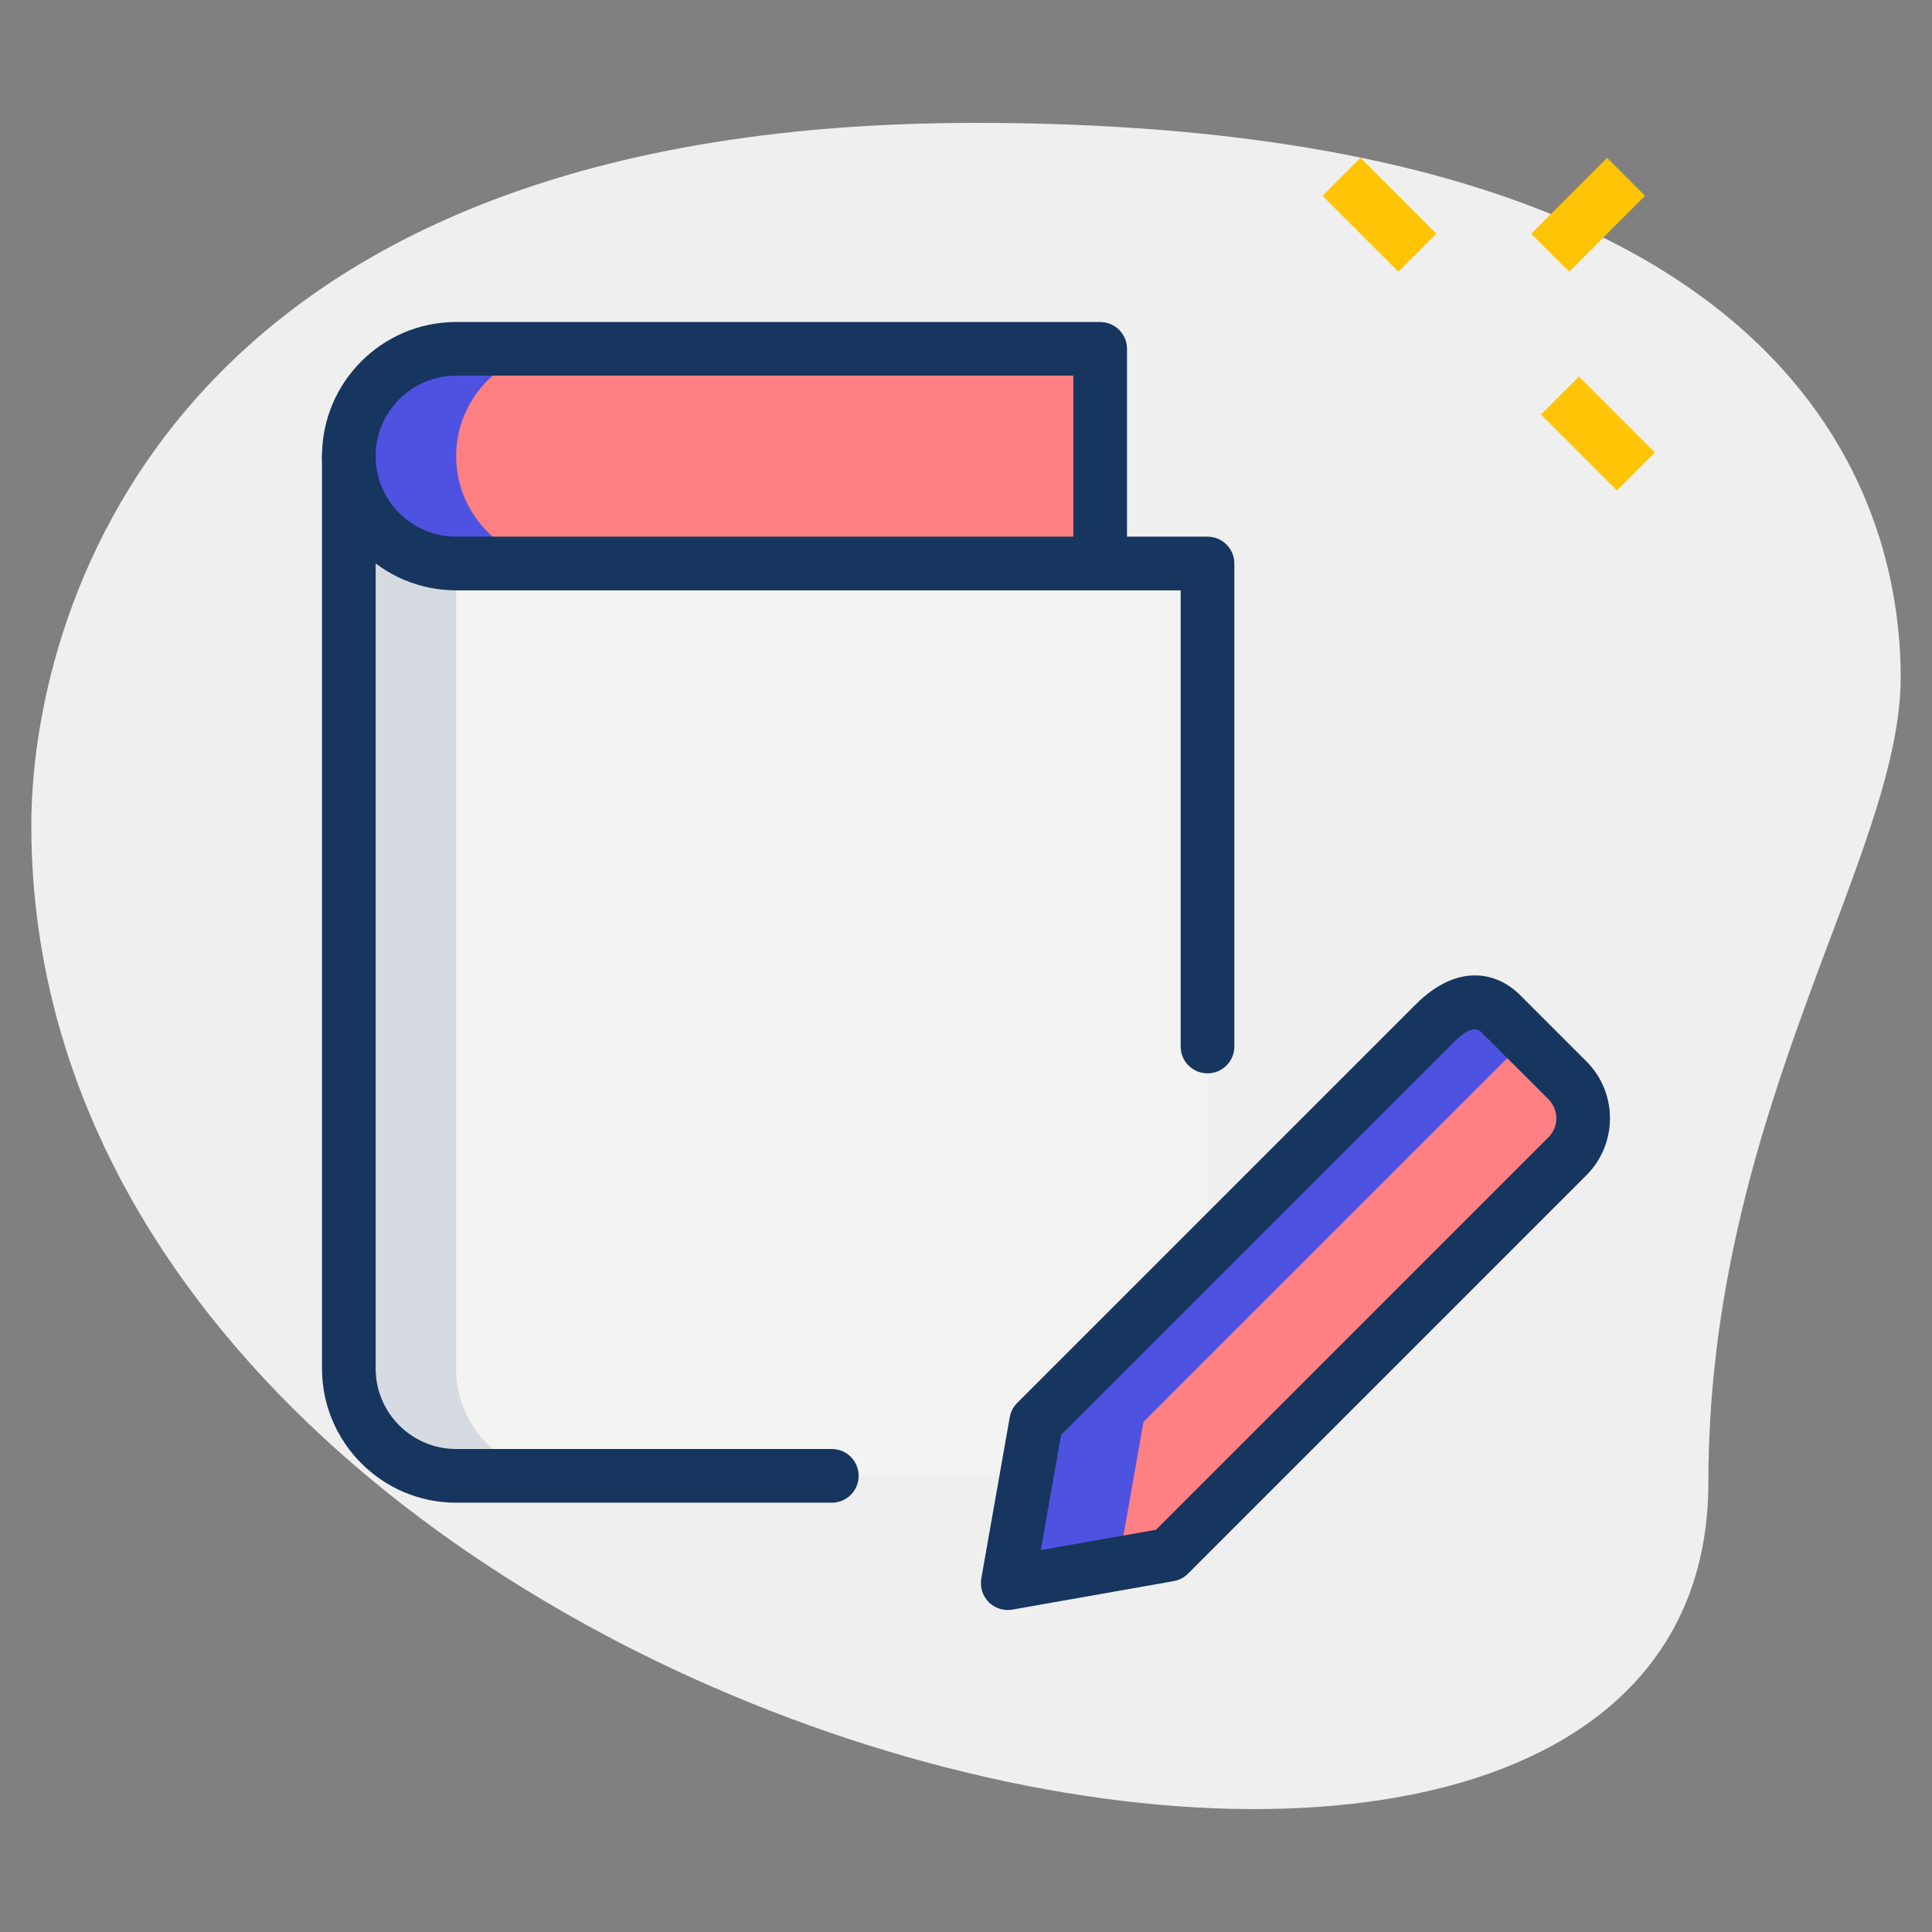 <svg width="48" height="48" viewBox="0 0 48 48" fill="none" xmlns="http://www.w3.org/2000/svg">
<rect x="0" y="0" width="48" height="48" fill="#808080" stroke="none"/>
<path d="M42.444 36.831C42.444 27.608 47.222 21.275 47.222 16.831C47.222 12.386 44.667 3.053 24.222 3.053C3.778 3.053 0.778 15.608 0.778 20.497C0.778 43.386 42.444 53.164 42.444 36.831Z" fill="#EFEFEF"/>
<path d="M32.858 4.864L33.801 3.921L35.686 5.807L34.743 6.75L32.858 4.864Z" fill="#FFC405"/>
<path d="M38.285 10.298L39.228 9.355L41.114 11.241L40.171 12.184L38.285 10.298Z" fill="#FFC405"/>
<path d="M38.042 5.808L39.928 3.922L40.871 4.865L38.985 6.75L38.042 5.808Z" fill="#FFC405"/>
<path d="M17.999 36.666H11.333C9.86 36.666 8.666 35.472 8.666 34V11.333V11.333C8.666 12.806 9.86 14 11.333 14H30V34C30 35.472 28.806 36.666 27.333 36.666H17.999Z" fill="#F3F3F1"/>
<path d="M27.333 14H11.333C9.867 14 8.666 12.8 8.666 11.334V11.334C8.666 9.867 9.867 8.667 11.333 8.667H27.333V14Z" fill="#FF8083"/>
<path d="M29.043 38.627L25.036 39.334L25.743 35.327L35.643 25.427C36.163 24.907 36.772 24.671 37.293 25.192L38.943 26.841C39.463 27.362 39.463 28.206 38.943 28.727L29.043 38.627Z" fill="#FF8083"/>
<path d="M28.41 35.327L37.919 25.818L37.293 25.191C36.772 24.671 36.163 24.906 35.643 25.427L25.743 35.327L25.036 39.334L27.788 38.848L28.41 35.327Z" fill="#4D53E0"/>
<path d="M11.333 34V14C9.86 14 8.666 12.806 8.666 11.333V34C8.666 35.472 9.86 36.666 11.333 36.666H14C12.527 36.666 11.333 35.472 11.333 34Z" fill="#D5DBE1"/>
<path d="M11.333 11.334C11.333 9.867 12.533 8.667 14 8.667H11.333C9.867 8.667 8.666 9.867 8.666 11.334C8.666 12.8 9.867 14 11.333 14H14C12.533 14 11.333 12.8 11.333 11.334Z" fill="#4D53E0"/>
<path d="M25.037 40C24.861 40 24.692 39.931 24.565 39.805C24.412 39.651 24.343 39.432 24.38 39.218L25.087 35.21C25.111 35.075 25.176 34.951 25.272 34.855L35.172 24.956C36.214 23.914 37.194 24.15 37.764 24.72L39.414 26.37C40.194 27.15 40.194 28.418 39.414 29.198L29.514 39.098C29.418 39.195 29.293 39.259 29.159 39.283L25.152 39.99C25.113 39.997 25.076 40 25.037 40ZM29.043 38.626H29.056H29.043ZM26.363 35.649L25.858 38.511L28.72 38.007L38.471 28.255C38.732 27.995 38.732 27.572 38.471 27.312L36.822 25.663C36.74 25.579 36.585 25.428 36.115 25.898L26.363 35.649Z" fill="#16365F"/>
<path d="M30 26.667C29.631 26.667 29.333 26.369 29.333 26V14.667H11.333C9.495 14.667 8 13.171 8 11.333C8 9.495 9.495 8 11.333 8H27.333C27.702 8 28 8.298 28 8.667V13.333H30C30.369 13.333 30.667 13.632 30.667 14V26C30.667 26.369 30.369 26.667 30 26.667ZM11.333 9.333C10.23 9.333 9.333 10.23 9.333 11.333C9.333 12.436 10.23 13.333 11.333 13.333H26.667V9.333H11.333Z" fill="#16365F"/>
<path d="M20.667 37.334H11.333C9.495 37.334 8 35.838 8 34V11.334C8 10.965 8.298 10.667 8.667 10.667C9.035 10.667 9.333 10.965 9.333 11.334V34C9.333 35.103 10.23 36 11.333 36H20.667C21.035 36 21.333 36.298 21.333 36.667C21.333 37.035 21.035 37.334 20.667 37.334Z" fill="#16365F"/>
</svg>
